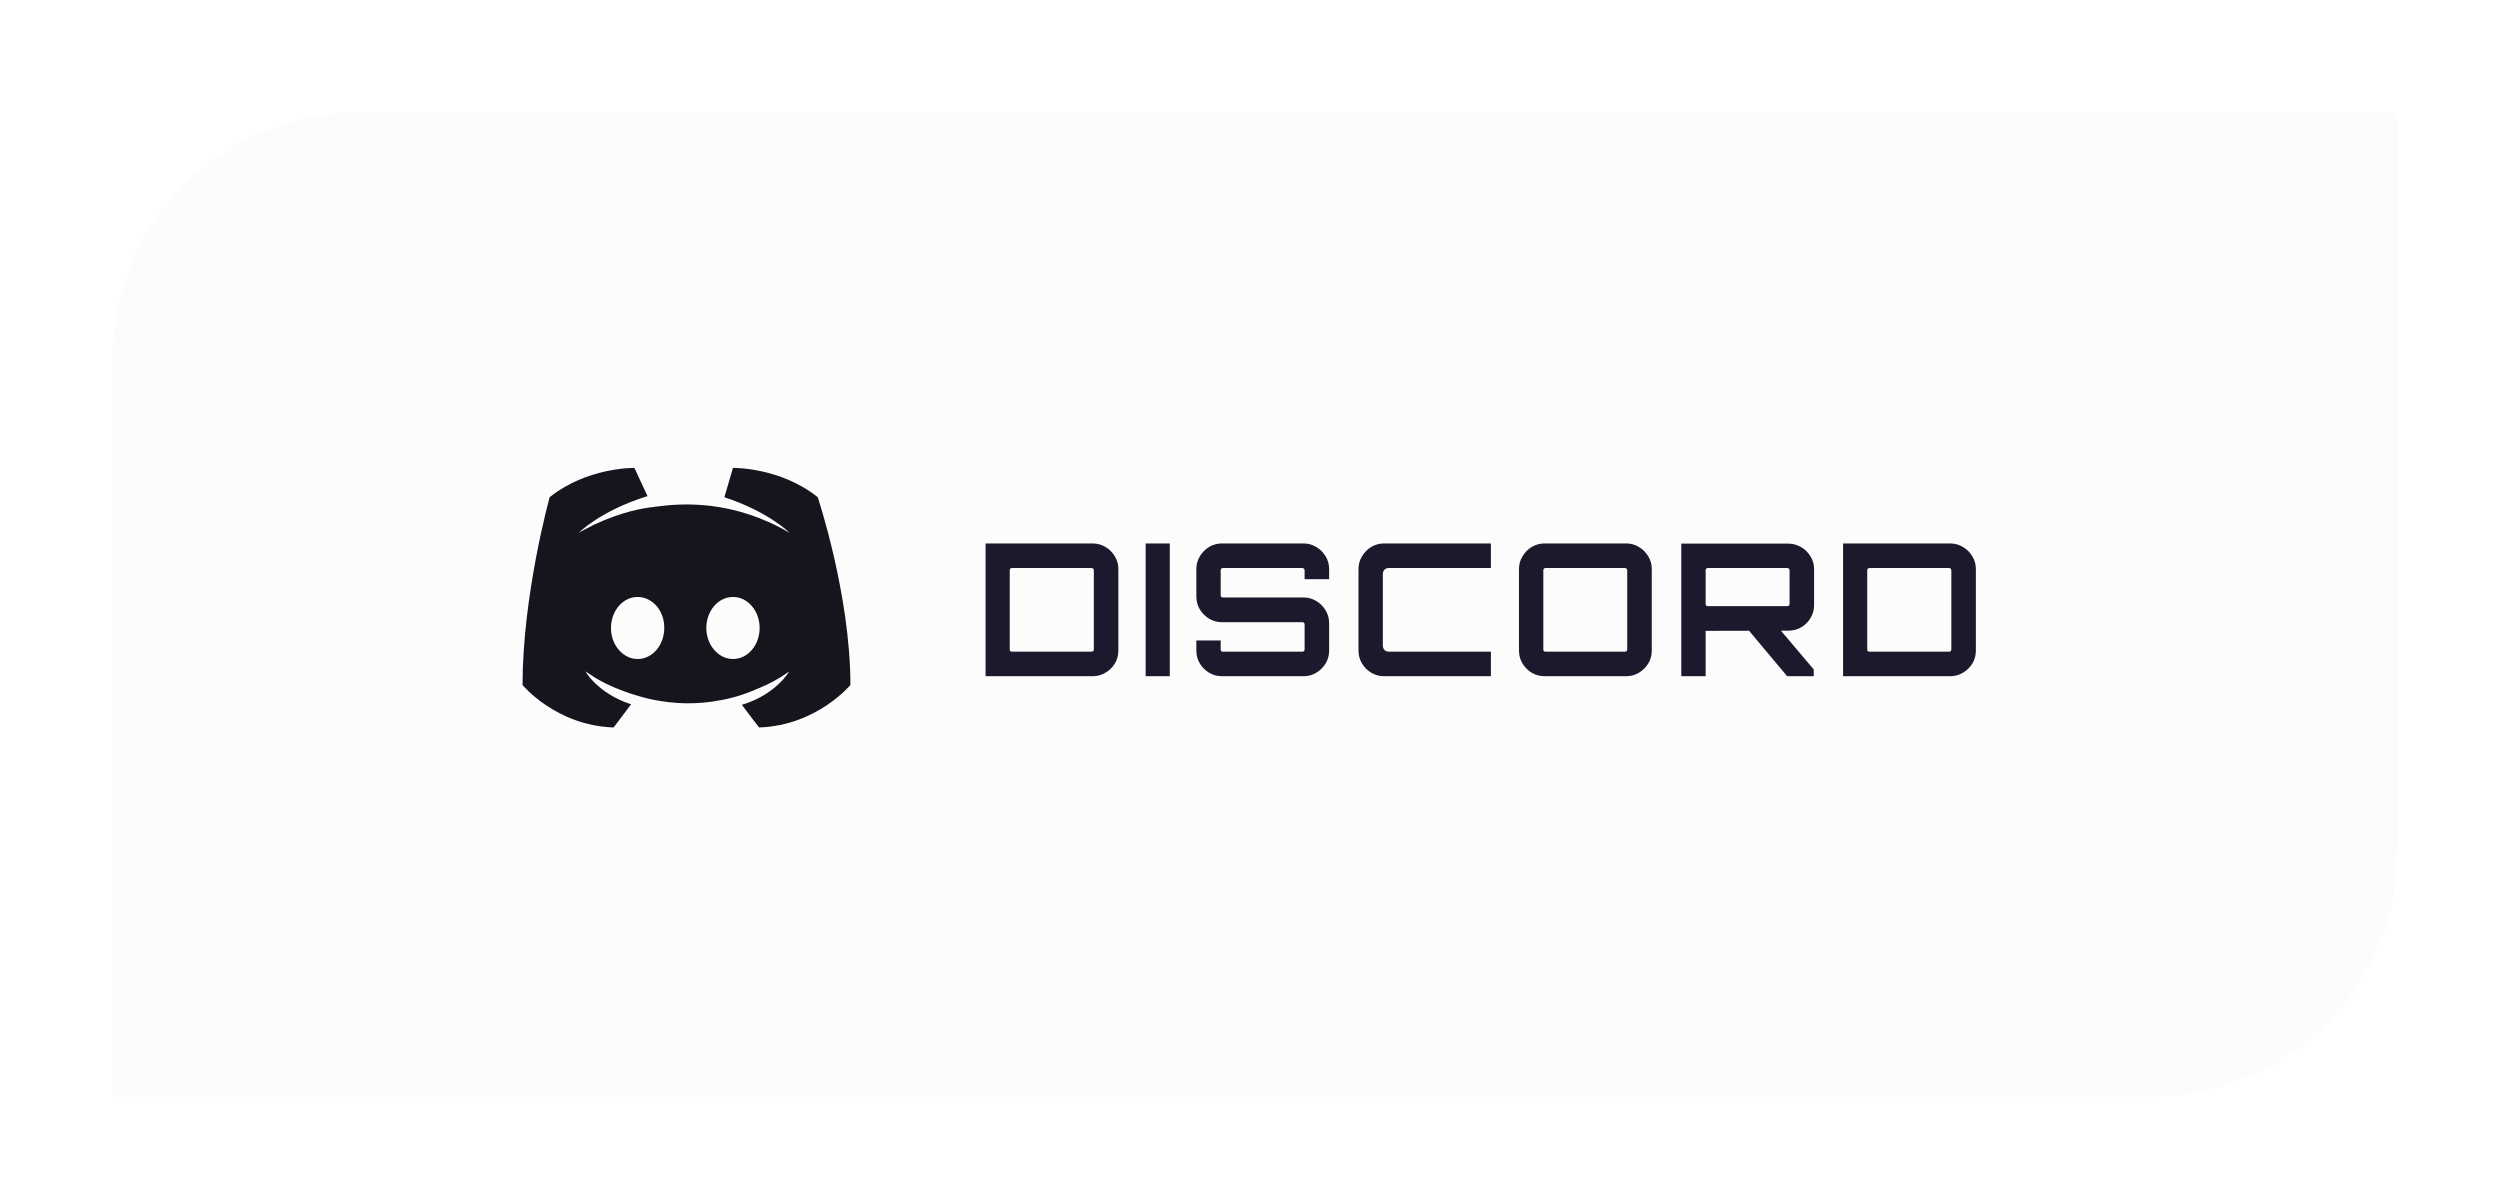 <svg width="244" height="117" viewBox="0 0 244 117" fill="none" xmlns="http://www.w3.org/2000/svg">
<g filter="url(#filter0_dd_2165_168405)">
<path d="M11 35C11 21.745 21.745 11 35 11H234V83C234 96.255 223.255 107 210 107H11V35Z" fill="#FCFCFD"/>
<path d="M74.089 71C74.089 71 73.171 69.827 72.406 68.791C75.747 67.782 77.022 65.546 77.022 65.546C75.976 66.282 74.982 66.8 74.089 67.155C72.814 67.728 71.59 68.109 70.392 68.328C67.944 68.818 65.7 68.682 63.787 68.3C62.333 68 61.084 67.564 60.038 67.128C59.452 66.882 58.814 66.582 58.177 66.201C58.1 66.146 58.024 66.119 57.947 66.064C57.896 66.037 57.871 66.01 57.845 65.982C57.386 65.71 57.131 65.519 57.131 65.519C57.131 65.519 58.355 67.7 61.594 68.737C60.829 69.773 59.885 71 59.885 71C54.25 70.809 51 66.855 51 66.855C51 58.074 53.644 48.53 53.644 48.53C57.316 45.585 61.918 45.667 61.918 45.667L63.2 48.421C58.61 49.839 56.494 51.993 56.494 51.993C56.494 51.993 57.055 51.666 57.998 51.202C60.727 49.921 62.894 49.566 63.787 49.484C63.94 49.457 64.067 49.43 64.221 49.43C65.776 49.212 67.535 49.157 69.371 49.375C71.794 49.675 74.395 50.439 77.047 51.993C77.047 51.993 75.033 49.948 70.698 48.53L71.539 45.667C71.539 45.667 76.14 45.585 79.812 48.53C79.812 48.53 83 58.074 83 66.855C83 66.855 79.725 70.809 74.089 71ZM62.231 58.265C60.778 58.265 59.63 59.629 59.63 61.292C59.63 62.956 60.803 64.319 62.231 64.319C63.685 64.319 64.832 62.956 64.832 61.292C64.858 59.629 63.685 58.265 62.231 58.265ZM71.539 58.265C70.085 58.265 68.938 59.629 68.938 61.292C68.938 62.956 70.111 64.319 71.539 64.319C72.993 64.319 74.14 62.956 74.14 61.292C74.14 59.629 72.993 58.265 71.539 58.265Z" fill="#16151E"/>
<path d="M96.192 66V53.04H106.632C107.088 53.04 107.508 53.154 107.892 53.382C108.276 53.61 108.582 53.916 108.81 54.3C109.038 54.672 109.152 55.086 109.152 55.542V63.498C109.152 63.954 109.038 64.374 108.81 64.758C108.582 65.13 108.276 65.43 107.892 65.658C107.508 65.886 107.088 66 106.632 66H96.192ZM98.766 63.606H106.524C106.584 63.606 106.638 63.588 106.686 63.552C106.734 63.504 106.758 63.45 106.758 63.39V55.65C106.758 55.59 106.734 55.542 106.686 55.506C106.638 55.458 106.584 55.434 106.524 55.434H98.766C98.706 55.434 98.652 55.458 98.604 55.506C98.568 55.542 98.55 55.59 98.55 55.65V63.39C98.55 63.45 98.568 63.504 98.604 63.552C98.652 63.588 98.706 63.606 98.766 63.606ZM111.815 66V53.04H114.173V66H111.815ZM119.265 66C118.809 66 118.389 65.886 118.005 65.658C117.633 65.43 117.333 65.13 117.105 64.758C116.877 64.374 116.763 63.954 116.763 63.498V62.508H119.139V63.39C119.139 63.45 119.157 63.504 119.193 63.552C119.241 63.588 119.295 63.606 119.355 63.606H127.113C127.173 63.606 127.221 63.588 127.257 63.552C127.305 63.504 127.329 63.45 127.329 63.39V60.924C127.329 60.864 127.305 60.816 127.257 60.78C127.221 60.744 127.173 60.726 127.113 60.726H119.265C118.809 60.726 118.389 60.612 118.005 60.384C117.633 60.156 117.333 59.856 117.105 59.484C116.877 59.1 116.763 58.674 116.763 58.206V55.542C116.763 55.086 116.877 54.672 117.105 54.3C117.333 53.916 117.633 53.61 118.005 53.382C118.389 53.154 118.809 53.04 119.265 53.04H127.221C127.677 53.04 128.091 53.154 128.463 53.382C128.847 53.61 129.153 53.916 129.381 54.3C129.609 54.672 129.723 55.086 129.723 55.542V56.532H127.329V55.65C127.329 55.59 127.305 55.542 127.257 55.506C127.221 55.458 127.173 55.434 127.113 55.434H119.355C119.295 55.434 119.241 55.458 119.193 55.506C119.157 55.542 119.139 55.59 119.139 55.65V58.116C119.139 58.176 119.157 58.224 119.193 58.26C119.241 58.296 119.295 58.314 119.355 58.314H127.221C127.677 58.314 128.091 58.428 128.463 58.656C128.847 58.884 129.153 59.19 129.381 59.574C129.609 59.946 129.723 60.366 129.723 60.834V63.498C129.723 63.954 129.609 64.374 129.381 64.758C129.153 65.13 128.847 65.43 128.463 65.658C128.091 65.886 127.677 66 127.221 66H119.265ZM135.09 66C134.634 66 134.214 65.886 133.83 65.658C133.458 65.43 133.158 65.13 132.93 64.758C132.702 64.374 132.588 63.954 132.588 63.498V55.542C132.588 55.086 132.702 54.672 132.93 54.3C133.158 53.916 133.458 53.61 133.83 53.382C134.214 53.154 134.634 53.04 135.09 53.04H145.512V55.434H135.594C135.402 55.434 135.246 55.488 135.126 55.596C135.018 55.704 134.964 55.86 134.964 56.064V62.976C134.964 63.168 135.018 63.324 135.126 63.444C135.246 63.552 135.402 63.606 135.594 63.606H145.512V66H135.09ZM150.755 66C150.299 66 149.879 65.886 149.495 65.658C149.123 65.43 148.823 65.13 148.595 64.758C148.367 64.374 148.253 63.954 148.253 63.498V55.542C148.253 55.086 148.367 54.672 148.595 54.3C148.823 53.916 149.123 53.61 149.495 53.382C149.879 53.154 150.299 53.04 150.755 53.04H158.711C159.167 53.04 159.581 53.154 159.953 53.382C160.337 53.61 160.643 53.916 160.871 54.3C161.099 54.672 161.213 55.086 161.213 55.542V63.498C161.213 63.954 161.099 64.374 160.871 64.758C160.643 65.13 160.337 65.43 159.953 65.658C159.581 65.886 159.167 66 158.711 66H150.755ZM150.845 63.606H158.585C158.645 63.606 158.699 63.588 158.747 63.552C158.795 63.504 158.819 63.45 158.819 63.39V55.65C158.819 55.59 158.795 55.542 158.747 55.506C158.699 55.458 158.645 55.434 158.585 55.434H150.845C150.785 55.434 150.731 55.458 150.683 55.506C150.647 55.542 150.629 55.59 150.629 55.65V63.39C150.629 63.45 150.647 63.504 150.683 63.552C150.731 63.588 150.785 63.606 150.845 63.606ZM174.427 66L170.521 61.338H173.635L177.019 65.334V66H174.427ZM164.095 66V53.058H174.535C174.991 53.058 175.411 53.172 175.795 53.4C176.179 53.628 176.485 53.934 176.713 54.318C176.941 54.69 177.055 55.104 177.055 55.56V59.052C177.055 59.508 176.941 59.928 176.713 60.312C176.485 60.696 176.179 61.002 175.795 61.23C175.411 61.446 174.991 61.554 174.535 61.554L166.471 61.572V66H164.095ZM166.687 59.16H174.427C174.487 59.16 174.541 59.142 174.589 59.106C174.637 59.07 174.661 59.022 174.661 58.962V55.65C174.661 55.59 174.637 55.542 174.589 55.506C174.541 55.458 174.487 55.434 174.427 55.434H166.687C166.627 55.434 166.573 55.458 166.525 55.506C166.489 55.542 166.471 55.59 166.471 55.65V58.962C166.471 59.022 166.489 59.07 166.525 59.106C166.573 59.142 166.627 59.16 166.687 59.16ZM179.885 66V53.04H190.325C190.781 53.04 191.201 53.154 191.585 53.382C191.969 53.61 192.275 53.916 192.503 54.3C192.731 54.672 192.845 55.086 192.845 55.542V63.498C192.845 63.954 192.731 64.374 192.503 64.758C192.275 65.13 191.969 65.43 191.585 65.658C191.201 65.886 190.781 66 190.325 66H179.885ZM182.459 63.606H190.217C190.277 63.606 190.331 63.588 190.379 63.552C190.427 63.504 190.451 63.45 190.451 63.39V55.65C190.451 55.59 190.427 55.542 190.379 55.506C190.331 55.458 190.277 55.434 190.217 55.434H182.459C182.399 55.434 182.345 55.458 182.297 55.506C182.261 55.542 182.243 55.59 182.243 55.65V63.39C182.243 63.45 182.261 63.504 182.297 63.552C182.345 63.588 182.399 63.606 182.459 63.606Z" fill="#1C192C"/>
</g>
<defs>
<filter id="filter0_dd_2165_168405" x="0" y="0" width="244" height="117" filterUnits="userSpaceOnUse" color-interpolation-filters="sRGB">
<feFlood flood-opacity="0" result="BackgroundImageFix"/>
<feColorMatrix in="SourceAlpha" type="matrix" values="0 0 0 0 0 0 0 0 0 0 0 0 0 0 0 0 0 0 127 0" result="hardAlpha"/>
<feMorphology radius="1" operator="erode" in="SourceAlpha" result="effect1_dropShadow_2165_168405"/>
<feOffset dx="3" dy="3"/>
<feGaussianBlur stdDeviation="4"/>
<feColorMatrix type="matrix" values="0 0 0 0 0.901 0 0 0 0 0.292 0 0 0 0 1 0 0 0 1 0"/>
<feBlend mode="normal" in2="BackgroundImageFix" result="effect1_dropShadow_2165_168405"/>
<feColorMatrix in="SourceAlpha" type="matrix" values="0 0 0 0 0 0 0 0 0 0 0 0 0 0 0 0 0 0 127 0" result="hardAlpha"/>
<feOffset dx="-3" dy="-3"/>
<feGaussianBlur stdDeviation="4"/>
<feComposite in2="hardAlpha" operator="out"/>
<feColorMatrix type="matrix" values="0 0 0 0 0 0 0 0 0 0.882 0 0 0 0 0.886 0 0 0 1 0"/>
<feBlend mode="normal" in2="effect1_dropShadow_2165_168405" result="effect2_dropShadow_2165_168405"/>
<feBlend mode="normal" in="SourceGraphic" in2="effect2_dropShadow_2165_168405" result="shape"/>
</filter>
</defs>
</svg>
